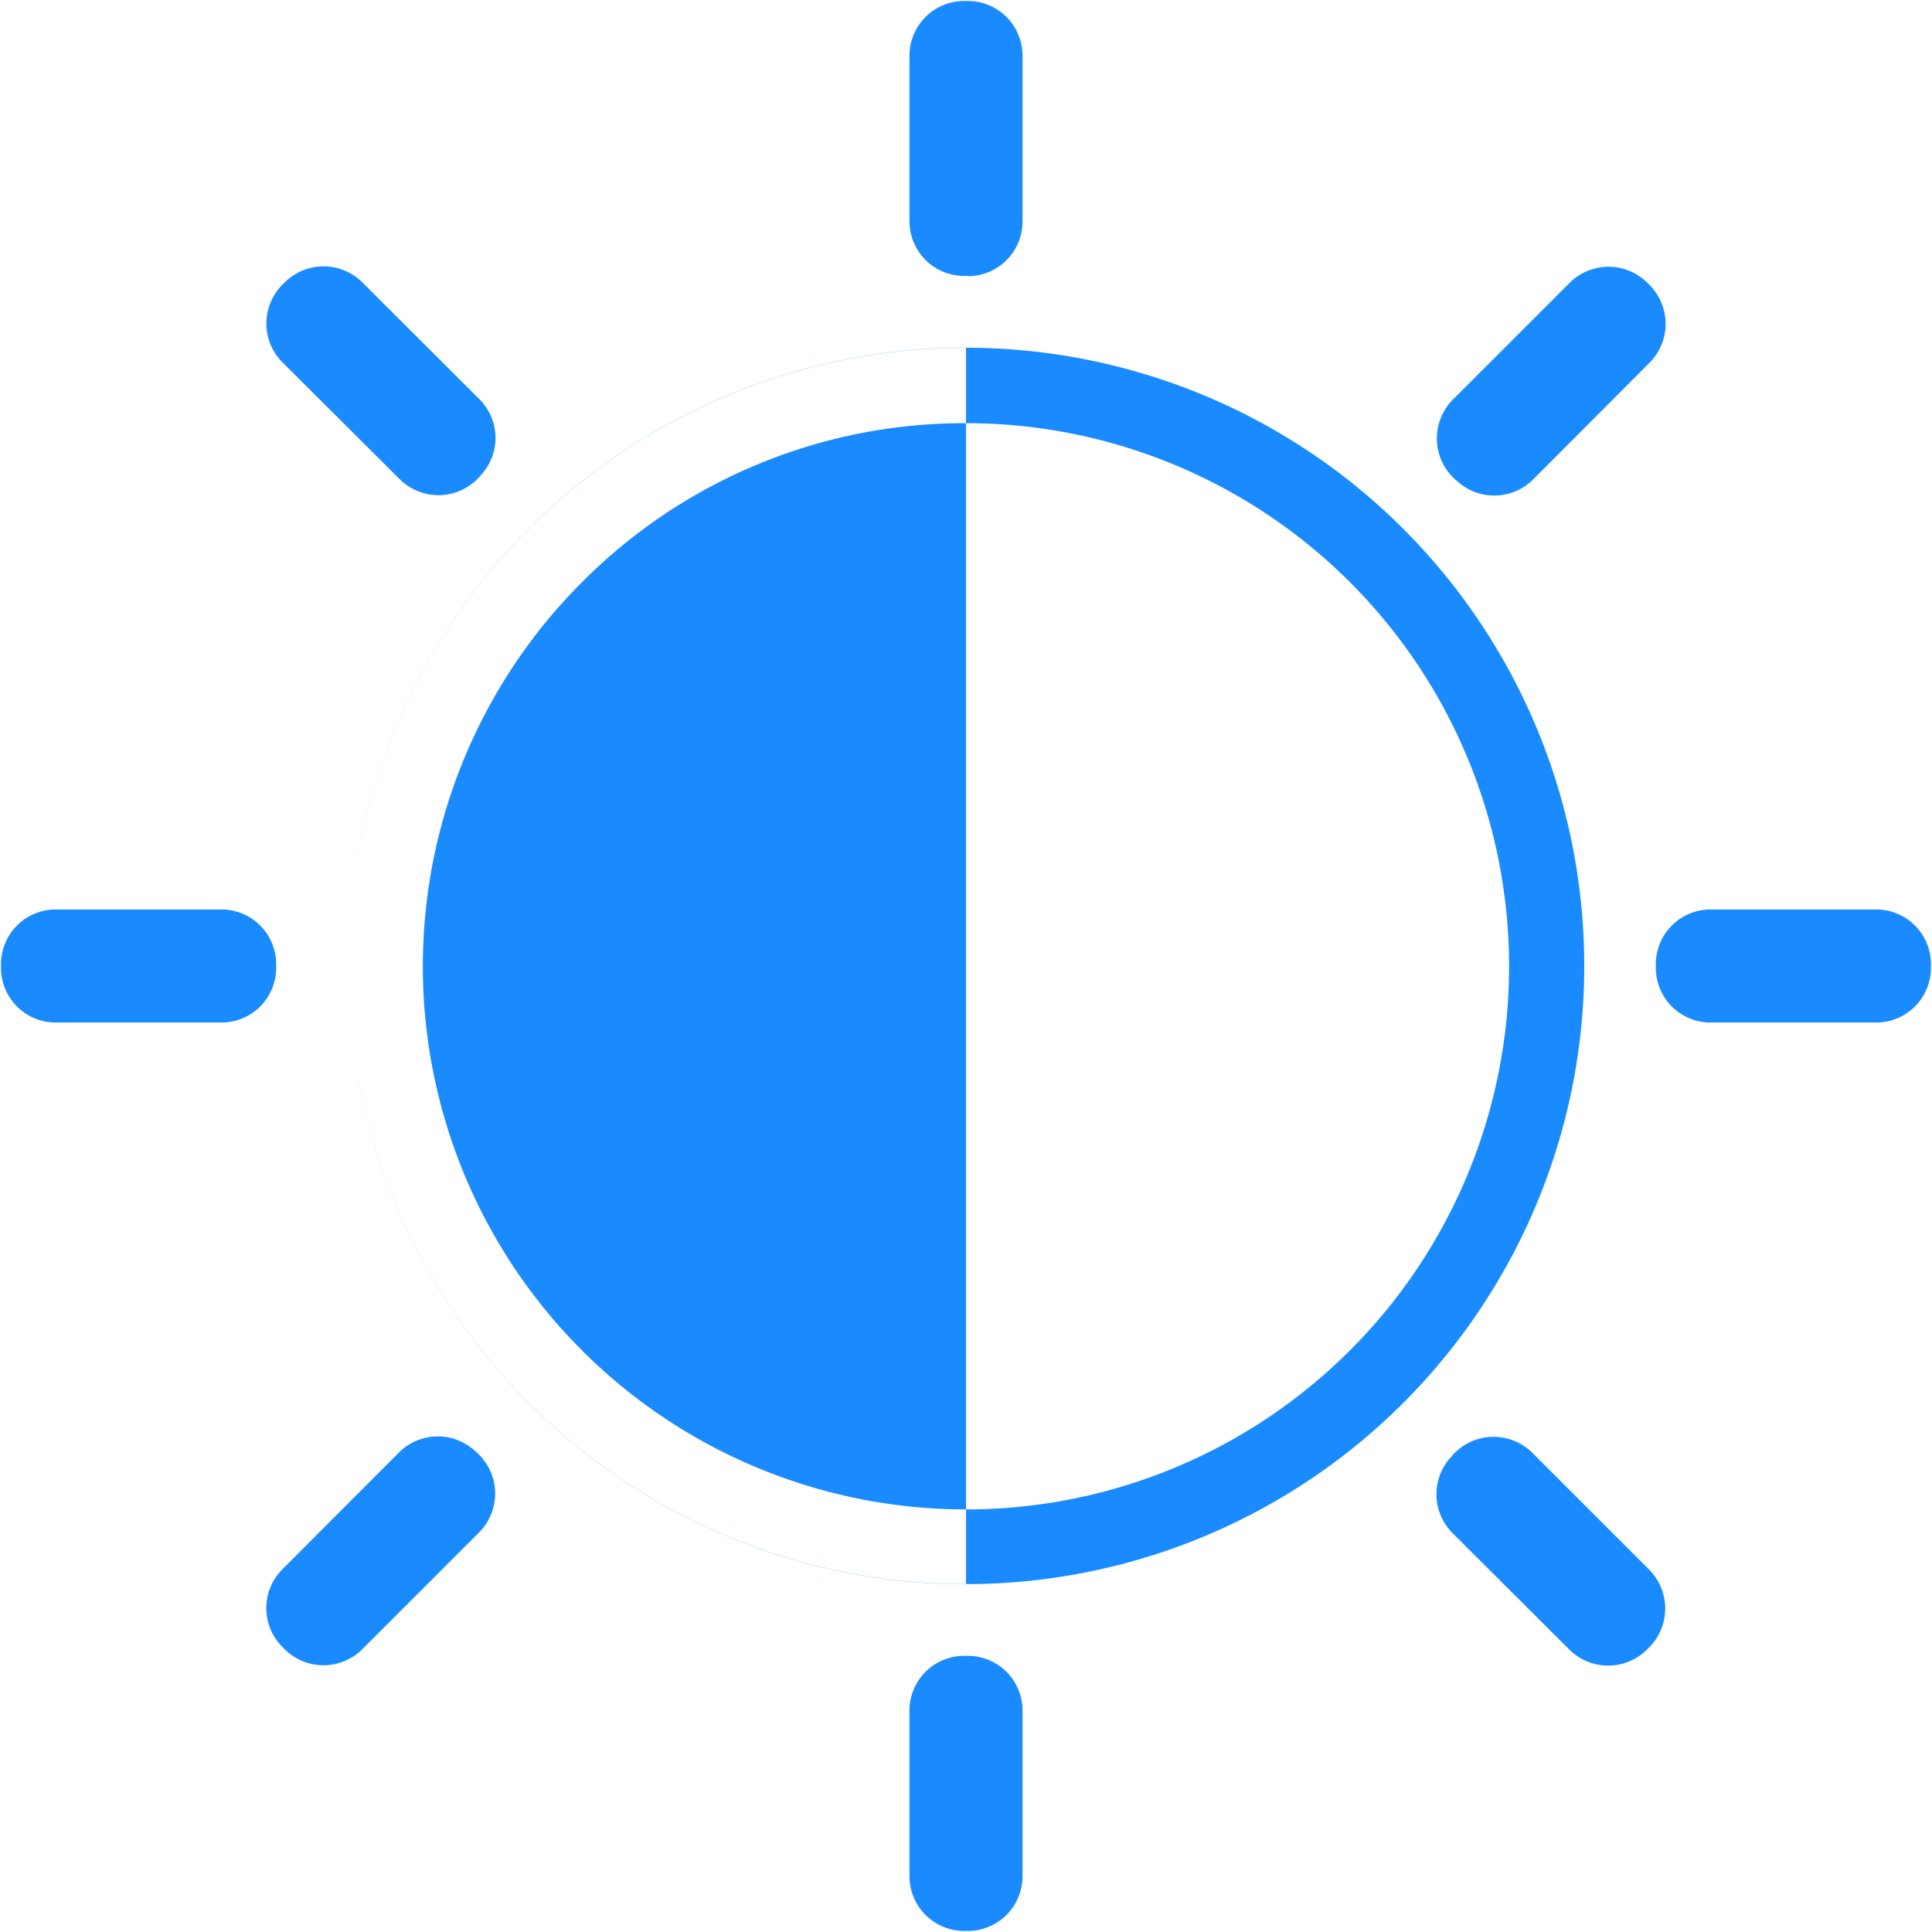 <svg xmlns="http://www.w3.org/2000/svg" width="30" height="30" viewBox="0 0 25.562 25.562">
  <defs>
    <style>
      .cls-1 {
        fill: #198bff;
        fill-rule: evenodd;
      }
    </style>
  </defs>
  <path id="形状_647" data-name="形状 647" class="cls-1" d="M15,7.818a7.186,7.186,0,1,1-5.077,2.1A7.13,7.13,0,0,1,15,7.818m0-1A8.18,8.18,0,1,0,23.18,15,8.178,8.178,0,0,0,15,6.82h0Zm0.025-.948h-0.05a0.724,0.724,0,0,1-.723-0.723V2.955a0.724,0.724,0,0,1,.723-0.723h0.05a0.724,0.724,0,0,1,.723.723V5.15a0.724,0.724,0,0,1-.723.723h0ZM8.566,8.526l-0.035.035a0.728,0.728,0,0,1-1.022,0L5.953,7.01a0.728,0.728,0,0,1,0-1.022l0.035-.035a0.729,0.729,0,0,1,1.023,0L8.561,7.5a0.724,0.724,0,0,1,.005,1.022h0ZM5.873,14.975v0.05a0.724,0.724,0,0,1-.723.723H2.955a0.724,0.724,0,0,1-.723-0.723v-0.05a0.724,0.724,0,0,1,.723-0.723H5.15a0.724,0.724,0,0,1,.723.723h0Zm2.653,6.459,0.035,0.035a0.729,0.729,0,0,1,0,1.022L7.01,24.042a0.729,0.729,0,0,1-1.023,0l-0.035-.035a0.728,0.728,0,0,1,0-1.022L7.5,21.434a0.728,0.728,0,0,1,1.023,0h0Zm6.449,2.693h0.05a0.724,0.724,0,0,1,.723.723v2.194a0.724,0.724,0,0,1-.723.723h-0.05a0.724,0.724,0,0,1-.723-0.723V24.85a0.724,0.724,0,0,1,.723-0.723h0Zm6.459-2.653,0.035-.035a0.728,0.728,0,0,1,1.022,0l1.551,1.551a0.729,0.729,0,0,1,0,1.022l-0.035.035a0.728,0.728,0,0,1-1.022,0L21.434,22.5a0.728,0.728,0,0,1,0-1.022h0Zm2.693-6.449v-0.05a0.724,0.724,0,0,1,.723-0.723h2.194a0.724,0.724,0,0,1,.723.723v0.05a0.724,0.724,0,0,1-.723.723H24.85a0.724,0.724,0,0,1-.723-0.723h0ZM21.474,8.566l-0.035-.035a0.729,0.729,0,0,1,0-1.022L22.99,5.958a0.728,0.728,0,0,1,1.022,0l0.035,0.035a0.729,0.729,0,0,1,0,1.022L22.5,8.566a0.728,0.728,0,0,1-1.022,0h0Zm0,0M15,6.82A8.18,8.18,0,1,0,15,23.18V6.82Zm0,0" transform="translate(-2.219 -2.219)"/>
</svg>
